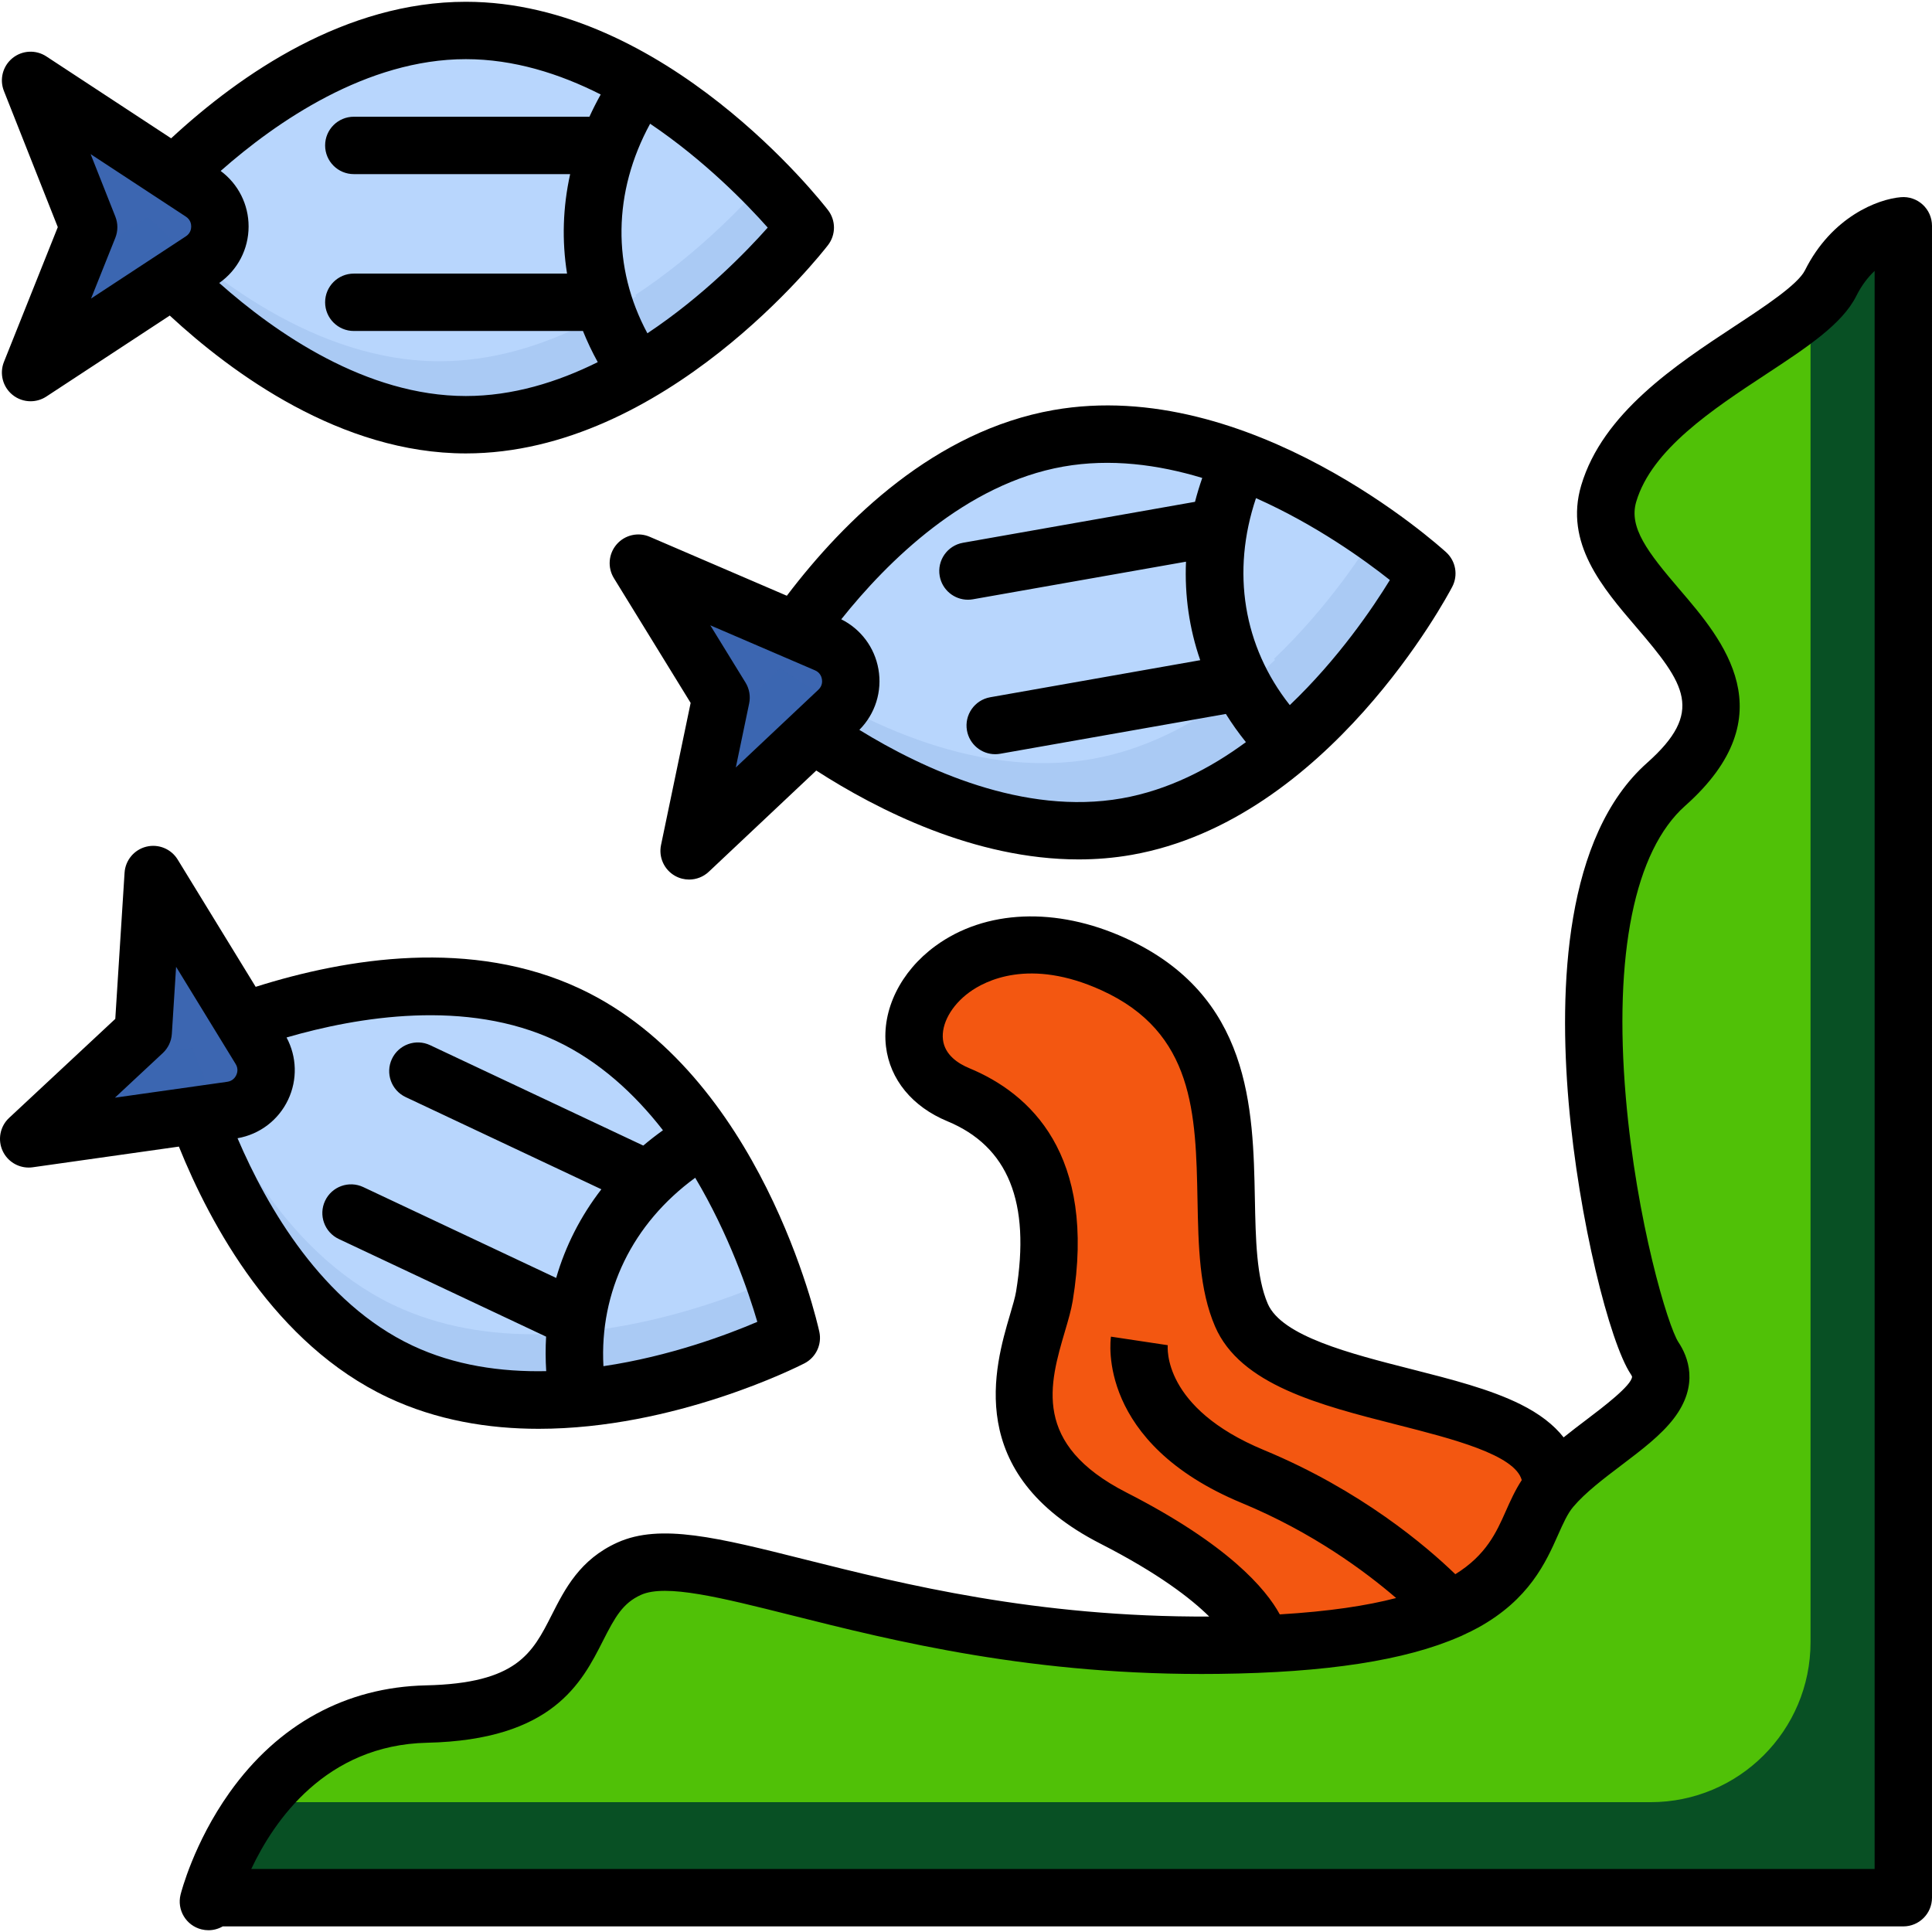 <?xml version="1.0"?>
<svg xmlns="http://www.w3.org/2000/svg" xmlns:xlink="http://www.w3.org/1999/xlink" version="1.1" id="Layer_1" x="0px" y="0px" viewBox="0 0 511.999 511.999" style="enable-background:new 0 0 511.999 511.999;" xml:space="preserve" width="512px" height="512px" class=""><g><path style="fill:#F35711" d="M411.03,394.335c1.871-26.714-71.143-20.554-82.041-45.818  c-10.898-25.264,9.268-73.347-33.919-93.001c-43.187-19.655-69.278,22.914-41.111,34.59s24.806,41.296,22.816,53.415  c-1.989,12.117-18.384,40.04,18.295,58.785c36.679,18.744,38.675,32.245,38.675,32.245s85.027,11.754,83.315,11.754  C415.348,446.305,411.03,394.335,411.03,394.335z" data-original="#3EAC92" class="active-path" data-old_color="#F25711"/><path style="fill:#B8D6FD;" d="M47.124,44.969C63.018,29.527,91.26,7.591,123.452,7.591c49.679,0,89.953,52.241,89.953,52.241  s-40.273,52.241-89.953,52.241c-32.89,0-61.658-22.898-77.345-38.374L47.124,44.969z" data-original="#B8D6FD"/><path style="fill:#50C107" d="M55.235,503.923c0,0,12.167-48.667,57.793-49.681c45.626-1.014,33.459-29.403,53.737-38.528  s69.959,21.292,156.141,20.278s77.057-28.389,88.21-41.57c11.153-13.181,35.487-22.306,27.375-34.473s-33.459-119.641,3.042-152.086  s-23.32-49.681-15.209-77.057s51.709-41.57,58.807-55.765c7.097-14.195,19.264-15.209,19.264-15.209v443.077H57.263" data-original="#328777" class="" data-old_color="#50C108"/><path style="fill:#085024" d="M485.131,75.041c-1.049,2.099-2.911,4.199-5.323,6.339v353.818c0,23.416-18.982,42.397-42.397,42.397  H68.399c-9.802,12.898-13.164,26.328-13.164,26.328l2.028-1.014h447.132V59.832C504.395,59.832,492.228,60.846,485.131,75.041z" data-original="#266659" class="" data-old_color="#085125"/><g>
	<path style="fill:#3C66B1;" d="M8.105,21.304l45.332,29.749c6.454,4.235,6.454,13.696,0,17.931l-7.684,5.043L8.105,98.733   l15.395-38.528L8.105,21.304z" data-original="#3C66B1"/>
	<path style="opacity:0.11;fill:#3C66B1;enable-background:new    ;" d="M213.892,59.832c0,0-3.954-5.129-10.913-12.172   c-5.703,6.55-18.095,19.638-34.591,30.508c0.067,0.117,0.144,0.229,0.206,0.348c-4.129,2.73-8.517,5.324-13.122,7.642   c-0.082-0.121-0.158-0.243-0.239-0.364c-11.732,5.871-24.867,9.944-38.736,9.944c-32.851,0-61.587-22.841-77.287-38.318   l-0.413,0.271L20.085,69.97L8.592,98.733l37.647-24.707l0.413-0.271c15.7,15.476,44.436,38.318,77.287,38.318   c13.869,0,27.004-4.074,38.736-9.944c0.081,0.121,0.157,0.243,0.239,0.364c4.605-2.318,8.993-4.911,13.122-7.642   c-0.062-0.118-0.139-0.231-0.206-0.348C198.858,79.332,213.892,59.832,213.892,59.832z" data-original="#3C66B1"/>
</g><path style="fill:#B8D6FD;" d="M212.405,163.439c12.901-18.019,36.802-44.619,68.482-50.332  c48.891-8.817,97.796,35.447,97.796,35.447s-30.362,58.559-79.253,67.376c-32.368,5.837-64.743-11.591-82.927-24.038  L212.405,163.439z" data-original="#B8D6FD"/><g>
	<path style="fill:#3C66B1;" d="M169.806,147.074l49.892,21.231c7.102,3.022,8.781,12.333,3.183,17.646l-6.667,6.327l-32.665,30.996   l8.312-40.65L169.806,147.074z" data-original="#3C66B1"/>
	<path style="opacity:0.11;fill:#3C66B1;enable-background:new    ;" d="M379.163,148.467c0,0-4.802-4.346-12.9-10.043   c-4.45,7.458-14.322,22.538-28.628,36.164c0.087,0.102,0.182,0.2,0.265,0.305c-3.579,3.42-7.436,6.752-11.557,9.849   c-0.102-0.104-0.199-0.212-0.3-0.316c-10.504,7.859-22.707,14.2-36.357,16.661c-32.329,5.83-64.663-11.548-82.86-23.992   l-0.358,0.34l-16.235,15.405l-6.205,30.345l32.665-30.996l0.358-0.34c18.198,12.444,50.531,29.823,82.86,23.992   c13.649-2.462,25.853-8.802,36.357-16.662c0.101,0.104,0.198,0.212,0.3,0.316c4.122-3.098,7.978-6.429,11.557-9.849   c-0.082-0.105-0.177-0.203-0.265-0.305C367.829,170.326,379.163,148.467,379.163,148.467z" data-original="#3C66B1"/>
</g><path style="fill:#B8D6FD;" d="M63.584,269.905c21.019-7.02,55.982-14.533,84.988-0.569c44.762,21.551,58.387,86.09,58.387,86.09  s-58.948,29.6-103.71,8.049c-29.634-14.268-45.622-47.378-53.042-68.127L63.584,269.905z" data-original="#B8D6FD"/><g>
	<path style="fill:#3C66B1;" d="M38.694,231.656l27.939,46.469c3.978,6.615-0.127,15.14-7.778,16.156l-9.111,1.211l-44.638,5.93   l30.584-28.036L38.694,231.656z" data-original="#3C66B1"/>
	<path style="opacity:0.11;fill:#3C66B1;enable-background:new    ;" d="M207.398,355.638c0,0-1.338-6.337-4.552-15.701   c-7.979,3.428-24.822,9.845-44.402,12.483c0.01,0.134,0.03,0.27,0.034,0.403c-4.905,0.669-9.983,1.103-15.139,1.193   c-0.022-0.144-0.036-0.288-0.058-0.432c-13.117,0.2-26.718-1.827-39.216-7.844c-29.599-14.25-45.582-47.296-53.015-68.05   l-0.49,0.065l-22.185,2.947l-22.83,20.93l44.638-5.93l0.49-0.065c7.433,20.755,23.416,53.801,53.015,68.05   c12.496,6.017,26.099,8.043,39.216,7.844c0.021,0.144,0.035,0.288,0.058,0.432c5.155-0.09,10.233-0.524,15.139-1.193   c-0.004-0.133-0.024-0.269-0.034-0.403C185.393,366.686,207.398,355.638,207.398,355.638z" data-original="#3C66B1"/>
</g><path d="M509.545,54.236c-1.564-1.44-3.654-2.164-5.78-1.981c-6.101,0.508-18.322,5.163-25.434,19.385  c-1.901,3.802-10.751,9.625-18.56,14.762c-15.617,10.275-35.053,23.062-40.737,42.243c-4.517,15.245,5.637,27.098,14.596,37.553  c12.99,15.161,18.09,22.435,2.851,35.98c-21.889,19.457-23.38,59.672-20.775,89.982c2.672,31.089,10.892,63.657,16.458,72.006  c0.307,0.46,0.346,0.679,0.347,0.679c-0.09,2.303-7.815,8.154-11.966,11.298c-2.056,1.557-4.138,3.136-6.167,4.775  c-2.621-3.345-6.429-6.277-11.436-8.768c-8.046-4.003-18.241-6.596-29.035-9.342c-16.044-4.08-34.227-8.705-37.937-17.303  c-3.007-6.972-3.205-17.081-3.414-27.784c-0.468-24.049-1.053-53.977-34.339-69.126c-18.318-8.338-37.13-7.55-50.326,2.101  c-9.238,6.757-14.257,16.969-13.097,26.653c1.045,8.724,6.969,15.936,16.25,19.783c16.154,6.696,22.114,21.467,18.225,45.157  c-0.246,1.5-0.907,3.742-1.607,6.117c-4.026,13.664-12.403,42.096,23.945,60.671c15.375,7.857,24.021,14.55,28.844,19.323  c-45.922,0.215-81.221-8.618-107.095-15.114c-23.088-5.796-38.339-9.626-49.712-4.508c-9.964,4.484-13.932,12.306-17.432,19.206  c-5.135,10.122-9.191,18.117-33.353,18.654c-21.151,0.47-39.144,10.295-52.034,28.415c-9.469,13.312-12.829,26.47-12.968,27.024  c-1.019,4.075,1.458,8.204,5.533,9.223c0.618,0.154,1.239,0.229,1.85,0.229c1.351,0,2.653-0.362,3.788-1.016h445.366  c4.2,0,7.604-3.404,7.604-7.604V59.831C511.999,57.705,511.109,55.676,509.545,54.236z M282.251,352.704  c0.836-2.84,1.626-5.522,2.026-7.952c6.393-38.93-11.376-55.025-27.408-61.671c-2.914-1.207-6.488-3.496-6.973-7.541  c-0.5-4.17,2.238-9.104,6.974-12.568c4.177-3.056,15.954-9.224,35.049-0.534c24.566,11.179,24.988,32.747,25.432,55.579  c0.239,12.239,0.464,23.799,4.655,33.513c6.674,15.469,27.76,20.833,48.153,26.019c14.741,3.749,31.303,7.965,33.122,14.694  c-1.768,2.698-3.038,5.546-4.274,8.325c-2.43,5.467-5.131,11.539-13.334,16.615c-7.565-7.324-24.96-22.227-50.732-32.911  c-26.958-11.178-25.537-27.252-25.463-27.93l-0.02,0.147l-15.039-2.263c-0.171,1.142-3.765,28.147,34.698,44.095  c18.698,7.753,32.646,18.086,40.87,25.173c-7.744,2.025-17.754,3.552-30.83,4.335c-3.68-6.747-13.64-18.502-40.628-32.293  C273.413,382.699,278.109,366.764,282.251,352.704z M496.791,495.305H66.585c6.024-12.802,19.729-32.864,46.612-33.461  c33.266-0.739,40.96-15.905,46.578-26.978c3.219-6.346,5.276-10.043,10.111-12.218c6.554-2.95,21.211,0.731,39.767,5.388  c27.124,6.81,64.258,16.166,113.344,15.558c28.519-0.335,49.466-3.572,63.795-9.855c0.347-0.125,0.685-0.281,1.015-0.458  c1.345-0.617,2.653-1.253,3.878-1.927c13.608-7.492,18.007-17.384,21.22-24.608c1.341-3.015,2.499-5.62,4.017-7.414  c3.215-3.8,8.092-7.495,12.808-11.067c5.361-4.062,10.424-7.897,13.829-12.334c6.857-8.938,3.733-16.494,1.261-20.202  c-2.793-4.19-11.144-32.111-13.959-64.872c-3.261-37.942,2.324-65.4,15.726-77.312c27.043-24.039,9.923-44.021-1.406-57.243  c-8.543-9.971-13.584-16.517-11.564-23.337c4.104-13.852,20.26-24.482,34.514-33.859c10.772-7.086,20.073-13.206,23.803-20.665  c1.454-2.908,3.161-5.055,4.859-6.641v423.506H496.791z" data-original="#000000" class="" style="fill:#000000"/><path d="M15.316,60.19L1.044,95.911c-1.232,3.083-0.32,6.61,2.25,8.71c1.394,1.139,3.1,1.716,4.813,1.716  c1.448,0,2.9-0.413,4.171-1.246l32.71-21.465c16.431,15.226,45.346,36.535,78.465,36.535c52.811,0,94.237-52.949,95.975-55.202  c2.109-2.736,2.109-6.55,0-9.285c-1.738-2.254-43.163-55.202-95.975-55.202c-31.769,0-59.471,18.944-78.098,36.183L12.278,14.946  c-2.773-1.821-6.404-1.632-8.974,0.461c-2.571,2.093-3.489,5.611-2.269,8.694L15.316,60.19z M203.453,60.314  c-5.659,6.374-17.071,18.152-31.886,28.011c-9.398-17.455-9.137-37.449,0.723-55.538C186.755,42.546,197.888,54.046,203.453,60.314z   M159.194,25.039c-1.083,1.949-2.087,3.914-2.99,5.896h-62.44c-4.2,0-7.604,3.404-7.604,7.604s3.405,7.604,7.604,7.604h57.333  c-1.943,8.768-2.218,17.649-0.823,26.362h-56.51c-4.2,0-7.604,3.404-7.604,7.604s3.405,7.604,7.604,7.604h60.726  c1.12,2.794,2.431,5.549,3.921,8.257c-10.708,5.318-22.569,8.979-34.958,8.979c-26.37,0-50.399-16.683-65.348-29.957  c4.878-3.433,7.777-8.982,7.777-14.975c0-5.841-2.75-11.264-7.405-14.715c14.729-12.995,38.71-29.626,64.975-29.626  C136.144,15.678,148.284,19.511,159.194,25.039z M49.265,57.411c1.225,0.804,1.407,1.978,1.407,2.608  c0,0.629-0.183,1.803-1.407,2.607L24.13,79.121l6.43-16.095c0.721-1.804,0.724-3.814,0.009-5.62L24.014,40.84L49.265,57.411z" data-original="#000000" class="" style="fill:#000000"/><path d="M102.822,370.348c12.884,6.068,26.651,8.302,39.949,8.301c36.018-0.002,68.549-16.391,70.4-17.34  c3.074-1.577,4.699-5.026,3.957-8.4c-0.611-2.779-15.523-68.333-63.299-90.839c-28.738-13.537-61.872-8.205-86.071-0.549  l-20.672-33.733c-1.732-2.826-5.096-4.206-8.315-3.407c-3.218,0.798-5.548,3.589-5.758,6.899l-2.46,38.734L2.418,296.248  c-2.428,2.264-3.107,5.842-1.676,8.838c1.274,2.671,3.962,4.329,6.859,4.328c0.354,0,0.711-0.024,1.068-0.075l38.738-5.48  C55.783,324.636,72.86,356.235,102.822,370.348z M159.915,362.052c-1.063-19.796,7.693-37.77,24.322-49.934  c8.927,14.994,14.099,30.141,16.461,38.184C192.862,353.656,177.519,359.446,159.915,362.052z M147.347,275.83  c11.481,5.408,20.83,14.05,28.344,23.7c-1.811,1.301-3.556,2.651-5.218,4.06l-56.487-26.609c-3.8-1.79-8.33-0.159-10.12,3.639  c-1.791,3.799-0.161,8.33,3.638,10.12l51.866,24.433c-5.494,7.104-9.528,15.021-11.979,23.496l-51.121-24.081  c-3.8-1.789-8.33-0.159-10.12,3.639c-1.791,3.799-0.161,8.33,3.638,10.12l54.935,25.879c-0.177,3.004-0.165,6.055,0.028,9.139  c-11.953,0.247-24.243-1.493-35.451-6.774c-23.856-11.237-38.485-36.57-46.351-54.949c5.876-1.027,10.863-4.812,13.417-10.234  c2.489-5.283,2.312-11.362-0.428-16.466C94.805,269.461,123.586,264.635,147.347,275.83z M43.136,279.077  c1.42-1.324,2.28-3.142,2.403-5.08l1.129-17.781l15.78,25.75c0.766,1.249,0.43,2.39,0.162,2.96  c-0.268,0.569-0.934,1.553-2.385,1.759l-29.767,4.21L43.136,279.077z" data-original="#000000" class="" style="fill:#000000"/><path d="M172.173,142.252c-3.046-1.31-6.589-0.494-8.757,2.013c-2.169,2.509-2.461,6.133-0.724,8.957l20.336,33.057l-7.849,37.657  c-0.677,3.251,0.832,6.565,3.729,8.186c1.163,0.652,2.442,0.969,3.713,0.969c1.894,0,3.769-0.706,5.216-2.068l28.481-26.822  c16.101,10.381,41.963,23.556,69.516,23.554c4.665-0.001,9.384-0.378,14.105-1.212c52.008-9.178,83.603-68.519,84.922-71.039  c1.602-3.062,0.939-6.817-1.613-9.145c-2.103-1.917-52.102-46.869-104.107-37.685c-31.285,5.521-55.273,28.991-70.623,49.205  L172.173,142.252z M197.566,180.886l-9.335-15.175l27.745,11.931c1.346,0.579,1.731,1.704,1.839,2.324  c0.109,0.619,0.134,1.808-0.933,2.813l-21.885,20.611l3.536-16.967C198.93,184.52,198.584,182.54,197.566,180.886z M341.81,186.859  c-12.306-15.562-15.531-35.307-8.96-54.847c15.948,7.1,28.914,16.497,35.48,21.701C363.877,160.979,354.699,174.571,341.81,186.859z   M281.783,123.652c12.498-2.207,25.121-0.541,36.825,3.007c-0.729,2.108-1.376,4.218-1.921,6.329l-61.489,10.851  c-4.136,0.73-6.898,4.674-6.168,8.81c0.651,3.689,3.859,6.283,7.48,6.283c0.439,0,0.884-0.038,1.33-0.117l56.461-9.964  c-0.389,8.973,0.882,17.767,3.77,26.104l-55.649,9.821c-4.136,0.73-6.898,4.674-6.168,8.81c0.651,3.689,3.859,6.283,7.48,6.283  c0.439,0,0.884-0.038,1.33-0.117l59.801-10.553c1.593,2.564,3.369,5.056,5.313,7.471c-9.616,7.084-20.661,12.741-32.883,14.897  c-25.972,4.583-52.533-7.671-69.56-18.146c4.207-4.229,6.098-10.198,5.056-16.099c-1.015-5.752-4.666-10.615-9.849-13.203  C235.191,148.762,255.918,128.216,281.783,123.652z" data-original="#000000" class="" style="fill:#000000"/></g> </svg>
